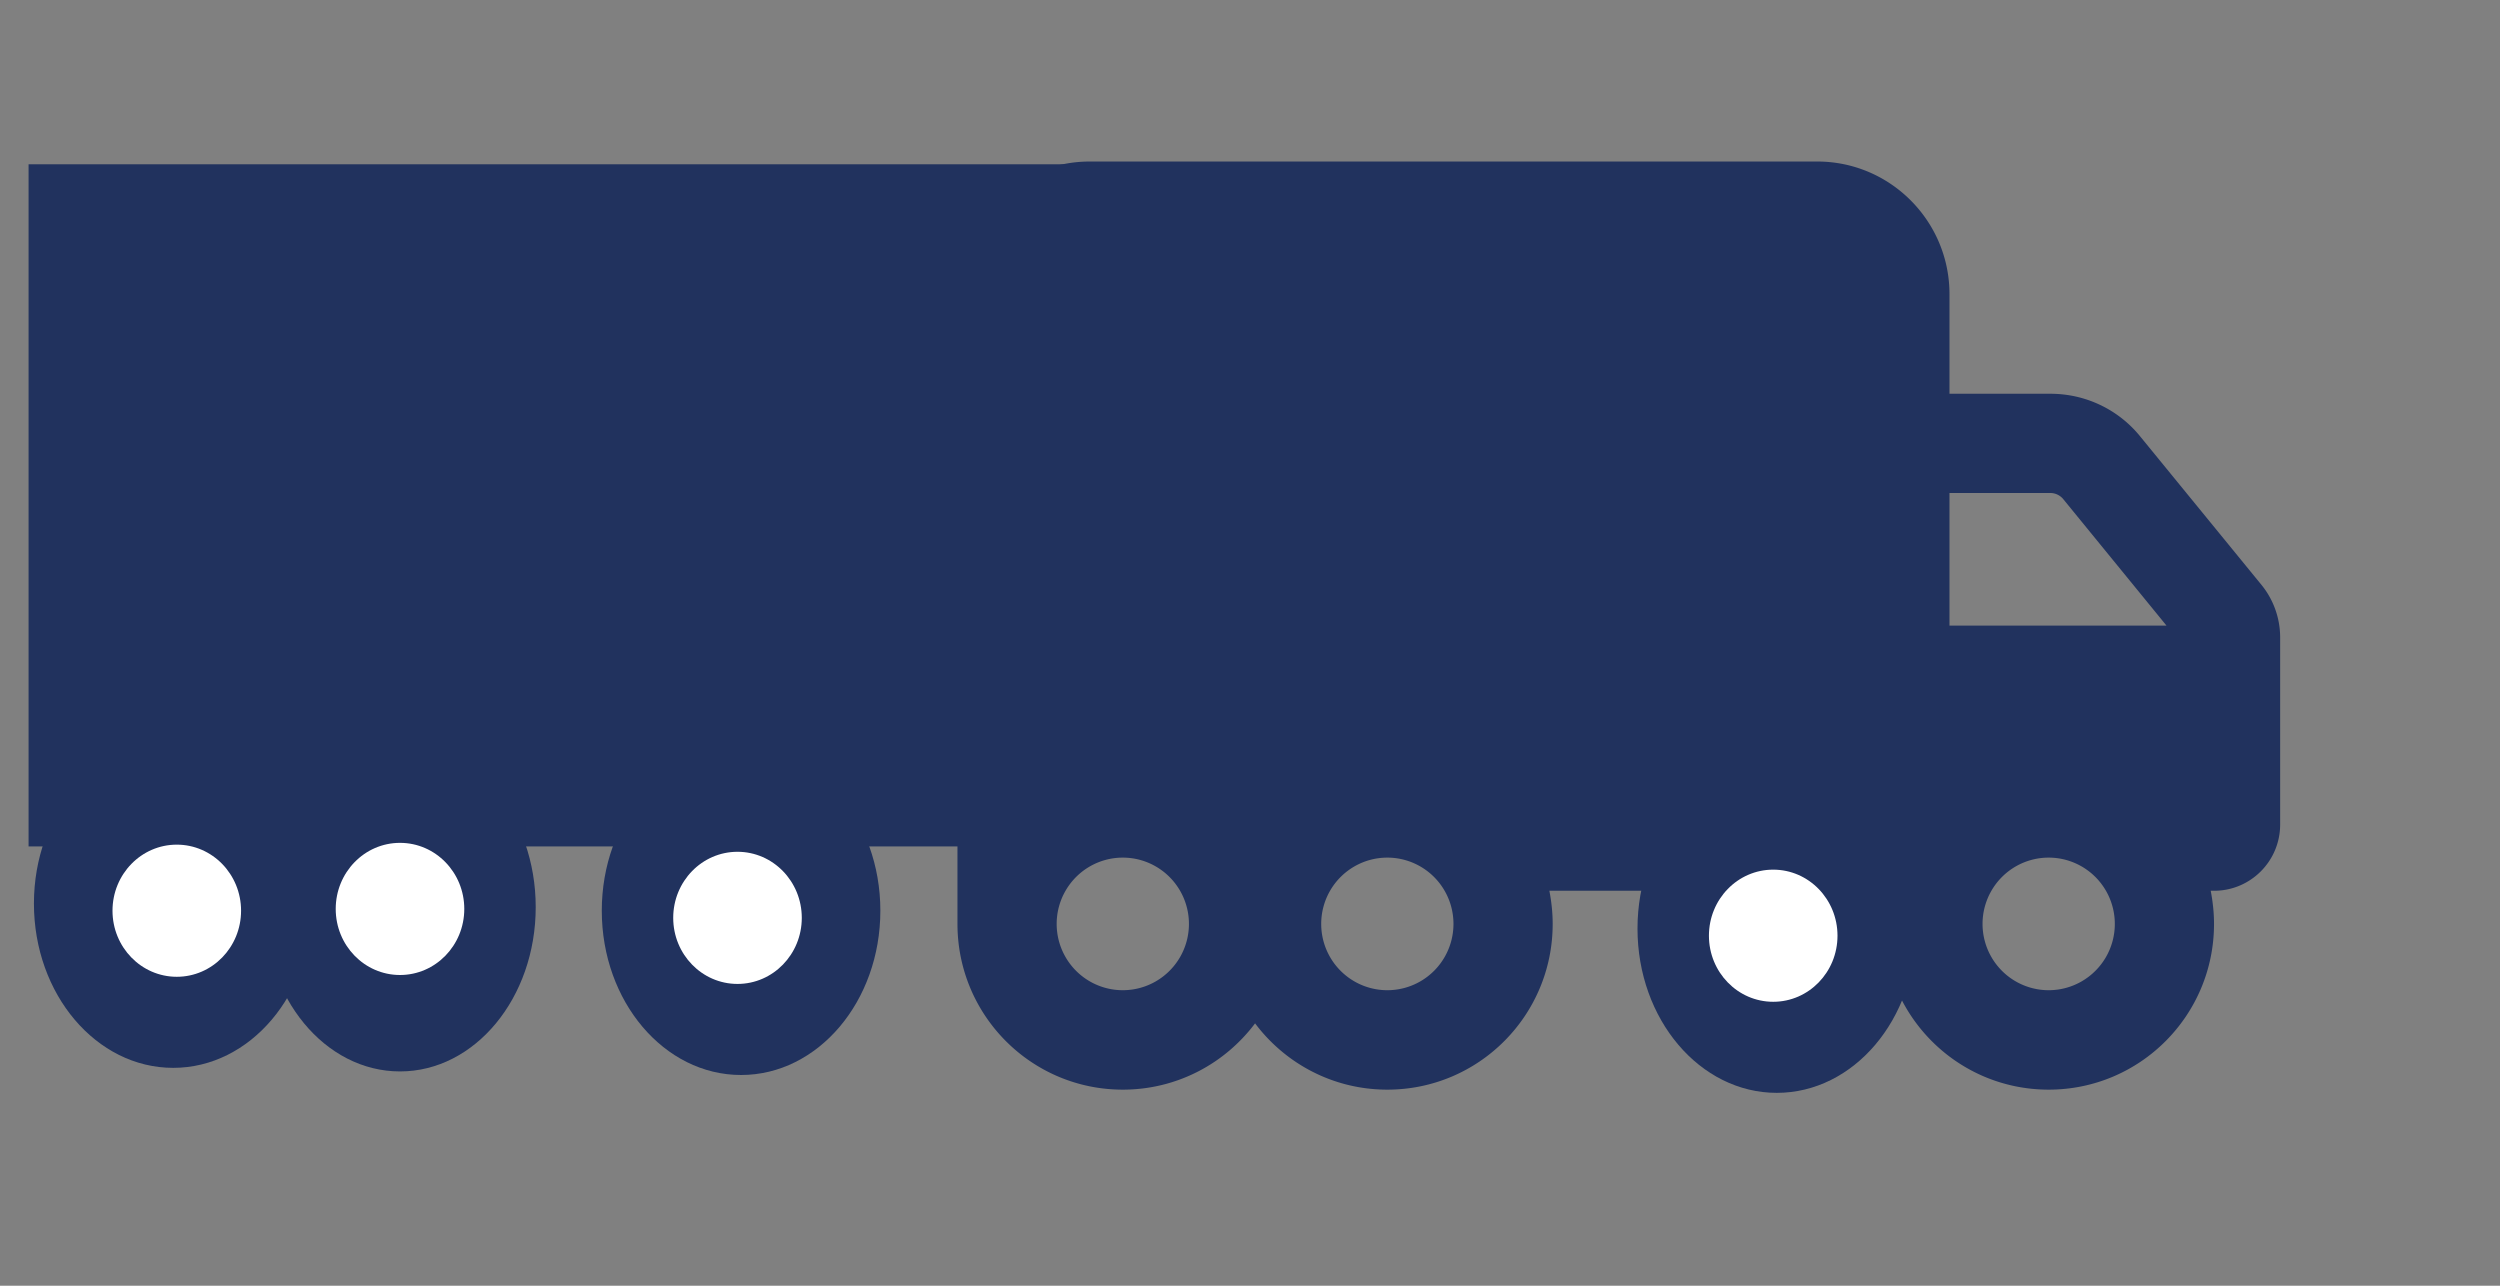 <?xml version="1.0"?>
<svg width="70" height="36" xmlns="http://www.w3.org/2000/svg" xmlns:svg="http://www.w3.org/2000/svg" xmlns:xlink="http://www.w3.org/1999/xlink">
 <rect width="100%" height="100%" fill="#808080" stroke="none"/>
 <!--! Font Awesome Pro 6.4.2 by @fontawesome - https://fontawesome.com License - https://fontawesome.com/license (Commercial License) Copyright 2023 Fonticons, Inc. -->
 <defs>
  <symbol id="svg_4" viewBox="0 0 640 512" xmlns="http://www.w3.org/2000/svg">
   <!--! Font Awesome Pro 6.4.2 by @fontawesome - https://fontawesome.com License - https://fontawesome.com/license (Commercial License) Copyright 2023 Fonticons, Inc. -->
   <path d="m64,32c-35.3,0 -64,28.7 -64,64l0,208l0,80l0,16c0,44.2 35.8,80 80,80c26.2,0 49.4,-12.6 64,-32c14.6,19.4 37.8,32 64,32c44.2,0 80,-35.8 80,-80c0,-5.5 -0.6,-10.8 -1.6,-16l129.6,0l33.6,0c-1,5.2 -1.6,10.5 -1.6,16c0,44.2 35.8,80 80,80s80,-35.8 80,-80c0,-5.5 -0.6,-10.8 -1.6,-16l1.6,0c17.7,0 32,-14.3 32,-32l0,-64l0,-16l0,-10.3c0,-9.2 -3.2,-18.2 -9,-25.3l-58.8,-71.8c-10.6,-13 -26.5,-20.5 -43.3,-20.5l-48.9,0l0,-48.1c0,-35.3 -28.7,-64 -64,-64l-352,0zm521,224l-105,0l0,-64l48.8,0c2.4,0 4.7,1.1 6.2,2.9l50,61.1zm-57,112a32,32 0 1 1 0,64a32,32 0 1 1 0,-64zm-352,32a32,32 0 1 1 64,0a32,32 0 1 1 -64,0zm-96,-32a32,32 0 1 1 0,64a32,32 0 1 1 0,-64z"/>
  </symbol>
 </defs>
 <g class="layer">
  <title>Layer 1</title>
  <use fill="#21325e" id="svg_5" transform="matrix(0.823 0 0 0.825 6.086 2.485)" x="12.68" xlink:href="#svg_4" y="0.22"/>
  <rect fill="#21325e" height="19.1" id="svg_15" width="29.8" x="0.8" y="4.6"/>
  <ellipse cx="11.2" cy="25.4" fill="#21325e" id="svg_16" rx="3.8" ry="4.6"/>
  <ellipse cx="49.75" cy="26" fill="#21325e" id="svg_17" rx="3.9" ry="4.6"/>
  <ellipse cx="11.2" cy="25.45" fill="#ffffff" id="svg_23" rx="1.8" ry="1.85"/>
  <ellipse cx="49.65" cy="26.2" fill="#ffffff" id="svg_24" rx="1.8" ry="1.85"/>
  <ellipse cx="4.85" cy="25.3" fill="#21325e" id="svg_26" rx="3.9" ry="4.6"/>
  <ellipse cx="4.95" cy="25.5" fill="#ffffff" id="svg_25" rx="1.8" ry="1.85"/>
  <ellipse cx="20.75" cy="25.5" fill="#21325e" id="svg_29" rx="3.9" ry="4.6"/>
  <ellipse cx="20.65" cy="25.7" fill="#ffffff" id="svg_28" rx="1.8" ry="1.85"/>
 </g>
</svg>